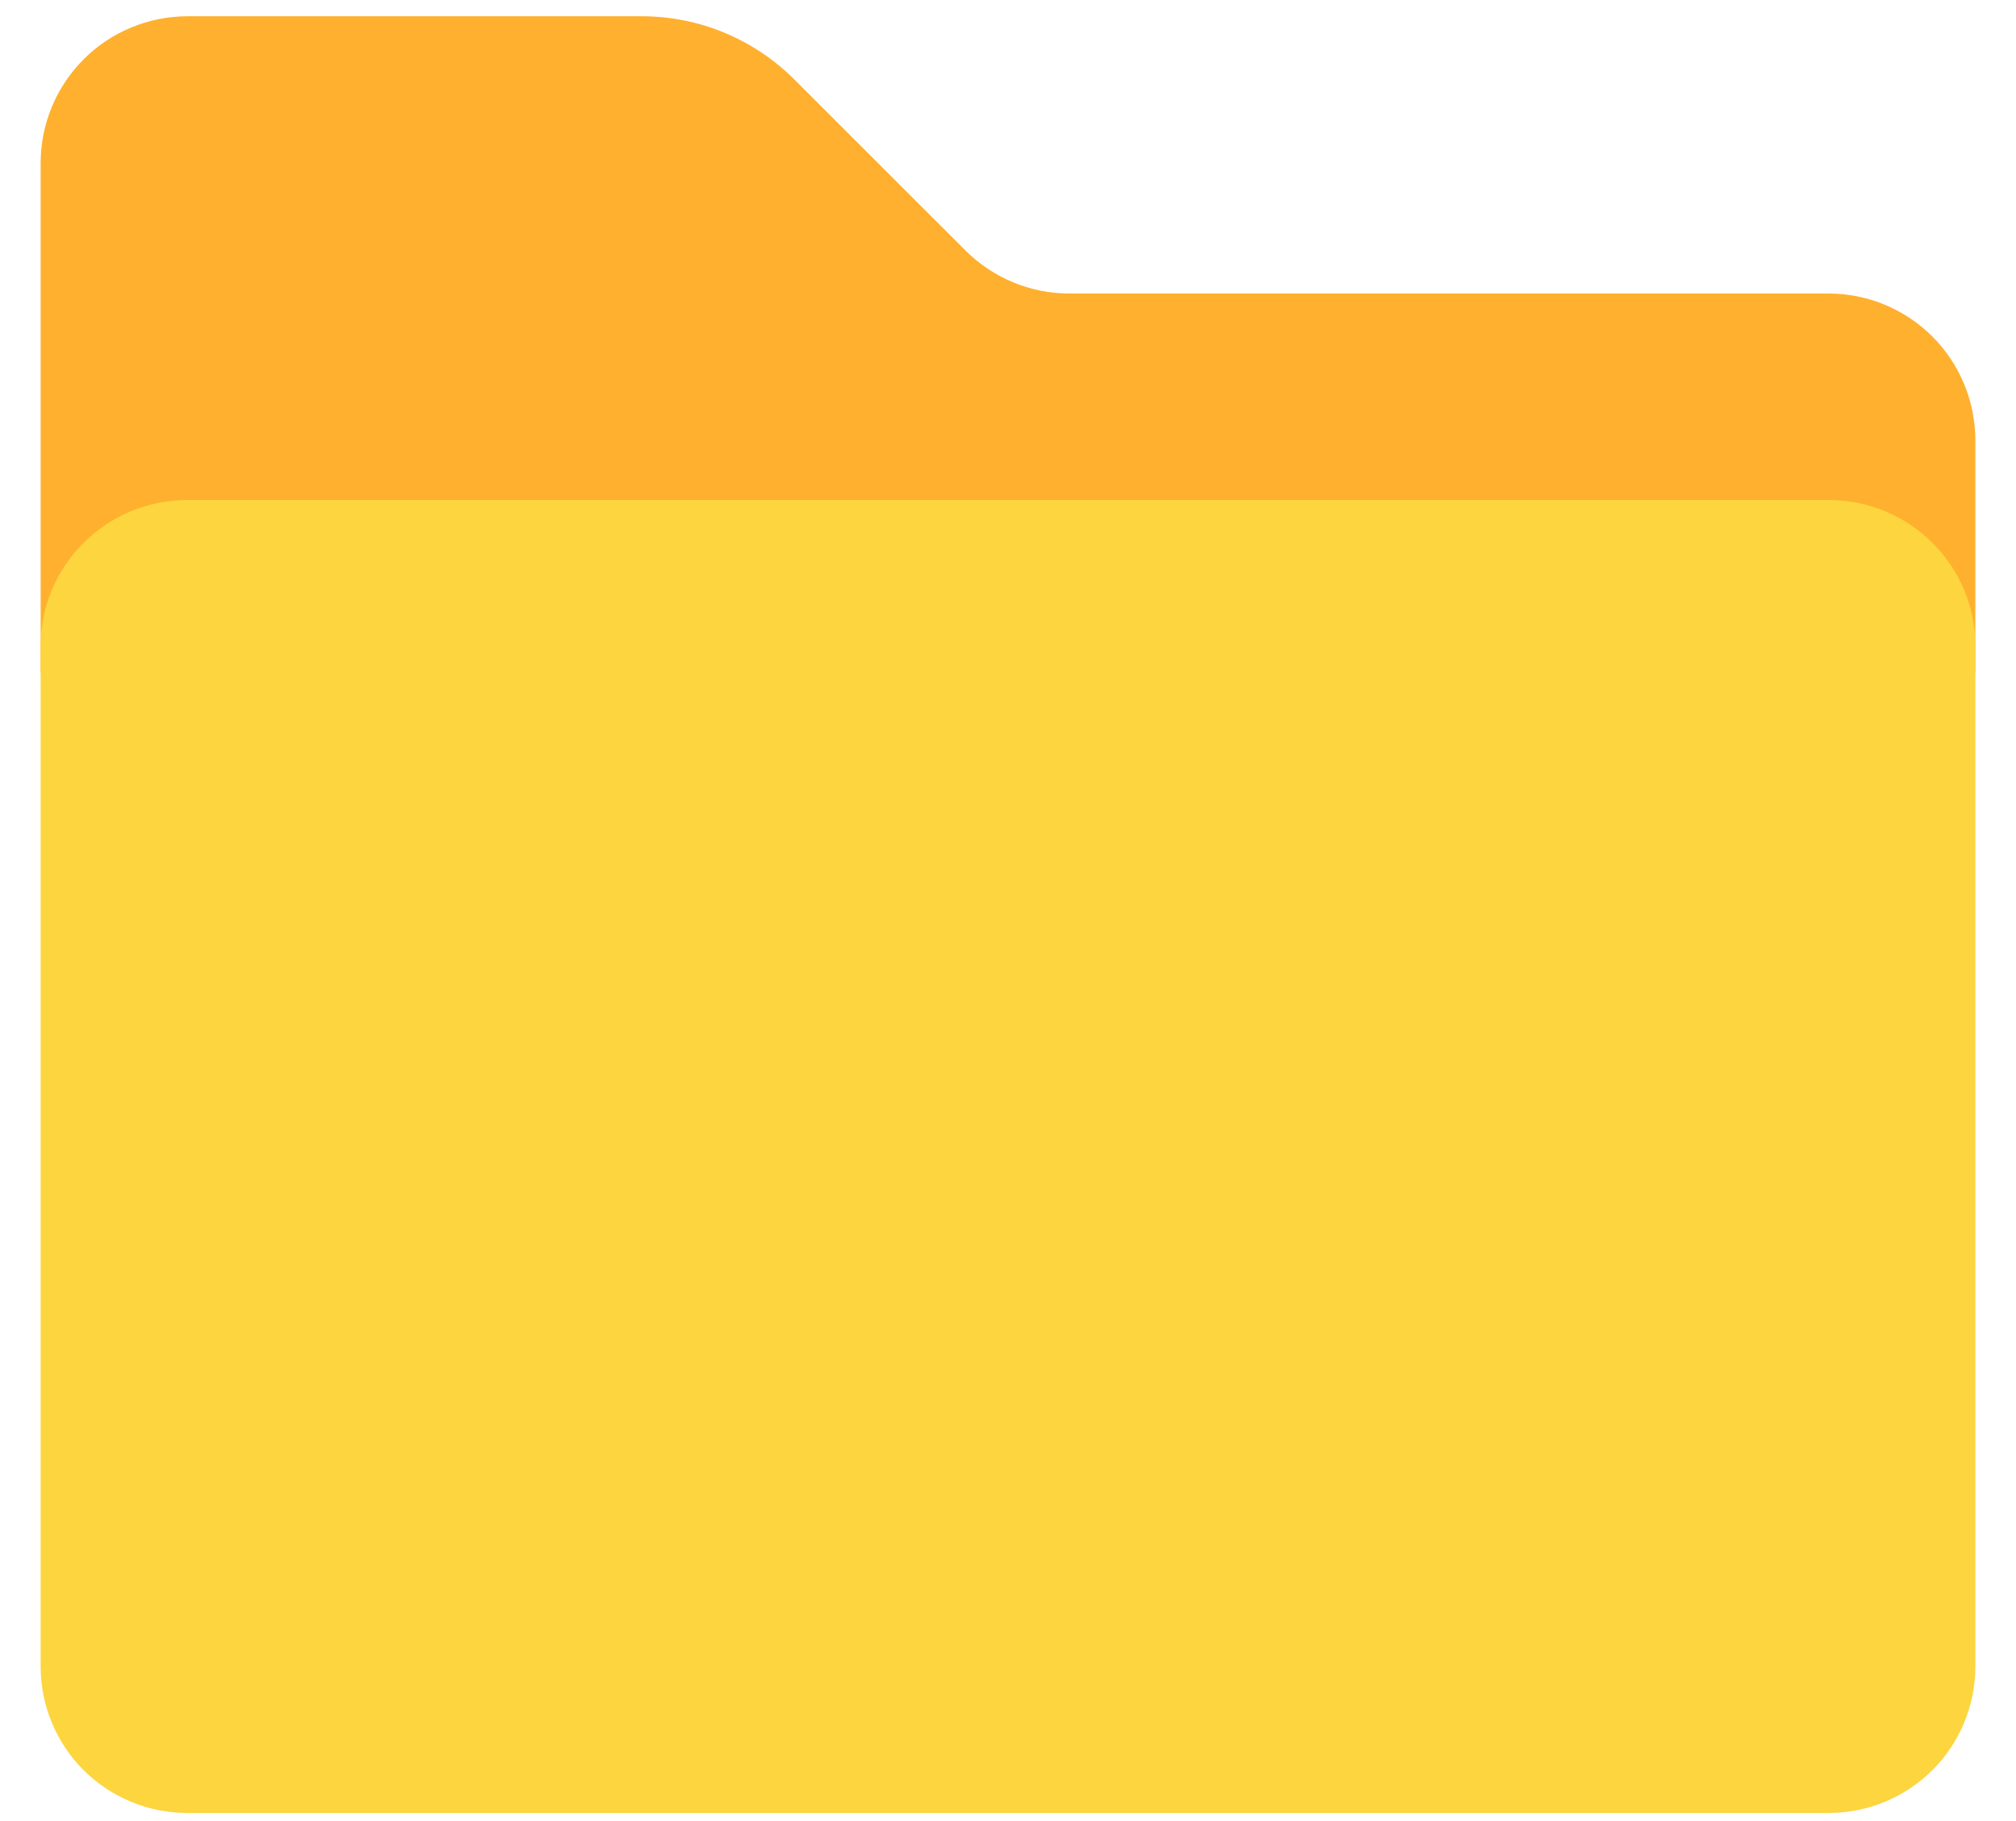 <svg width="31" height="28" viewBox="0 0 31 28" fill="none" xmlns="http://www.w3.org/2000/svg">
<path d="M14.847 3.852L12.215 1.222C11.906 0.914 11.54 0.669 11.137 0.502C10.735 0.335 10.303 0.25 9.867 0.25H2.884C2.587 0.25 2.294 0.308 2.02 0.422C1.745 0.535 1.496 0.701 1.287 0.911C1.077 1.121 0.91 1.37 0.797 1.644C0.683 1.918 0.625 2.211 0.625 2.508V10.344H30.375V6.771C30.375 6.172 30.137 5.597 29.714 5.174C29.29 4.751 28.716 4.513 28.117 4.513H16.444C15.845 4.513 15.27 4.275 14.847 3.852Z" fill="#FFB02E"/>
<path d="M28.117 27.875H2.883C2.587 27.876 2.294 27.819 2.021 27.706C1.747 27.594 1.499 27.429 1.289 27.221C1.079 27.012 0.913 26.765 0.799 26.492C0.685 26.219 0.626 25.927 0.625 25.631V9.931C0.625 8.692 1.635 7.688 2.883 7.688H28.117C29.365 7.688 30.375 8.692 30.375 9.931V25.631C30.374 25.927 30.315 26.219 30.201 26.492C30.087 26.765 29.921 27.012 29.711 27.221C29.501 27.429 29.253 27.594 28.979 27.706C28.706 27.819 28.413 27.876 28.117 27.875Z" fill="#FCD53F"/>
</svg>
